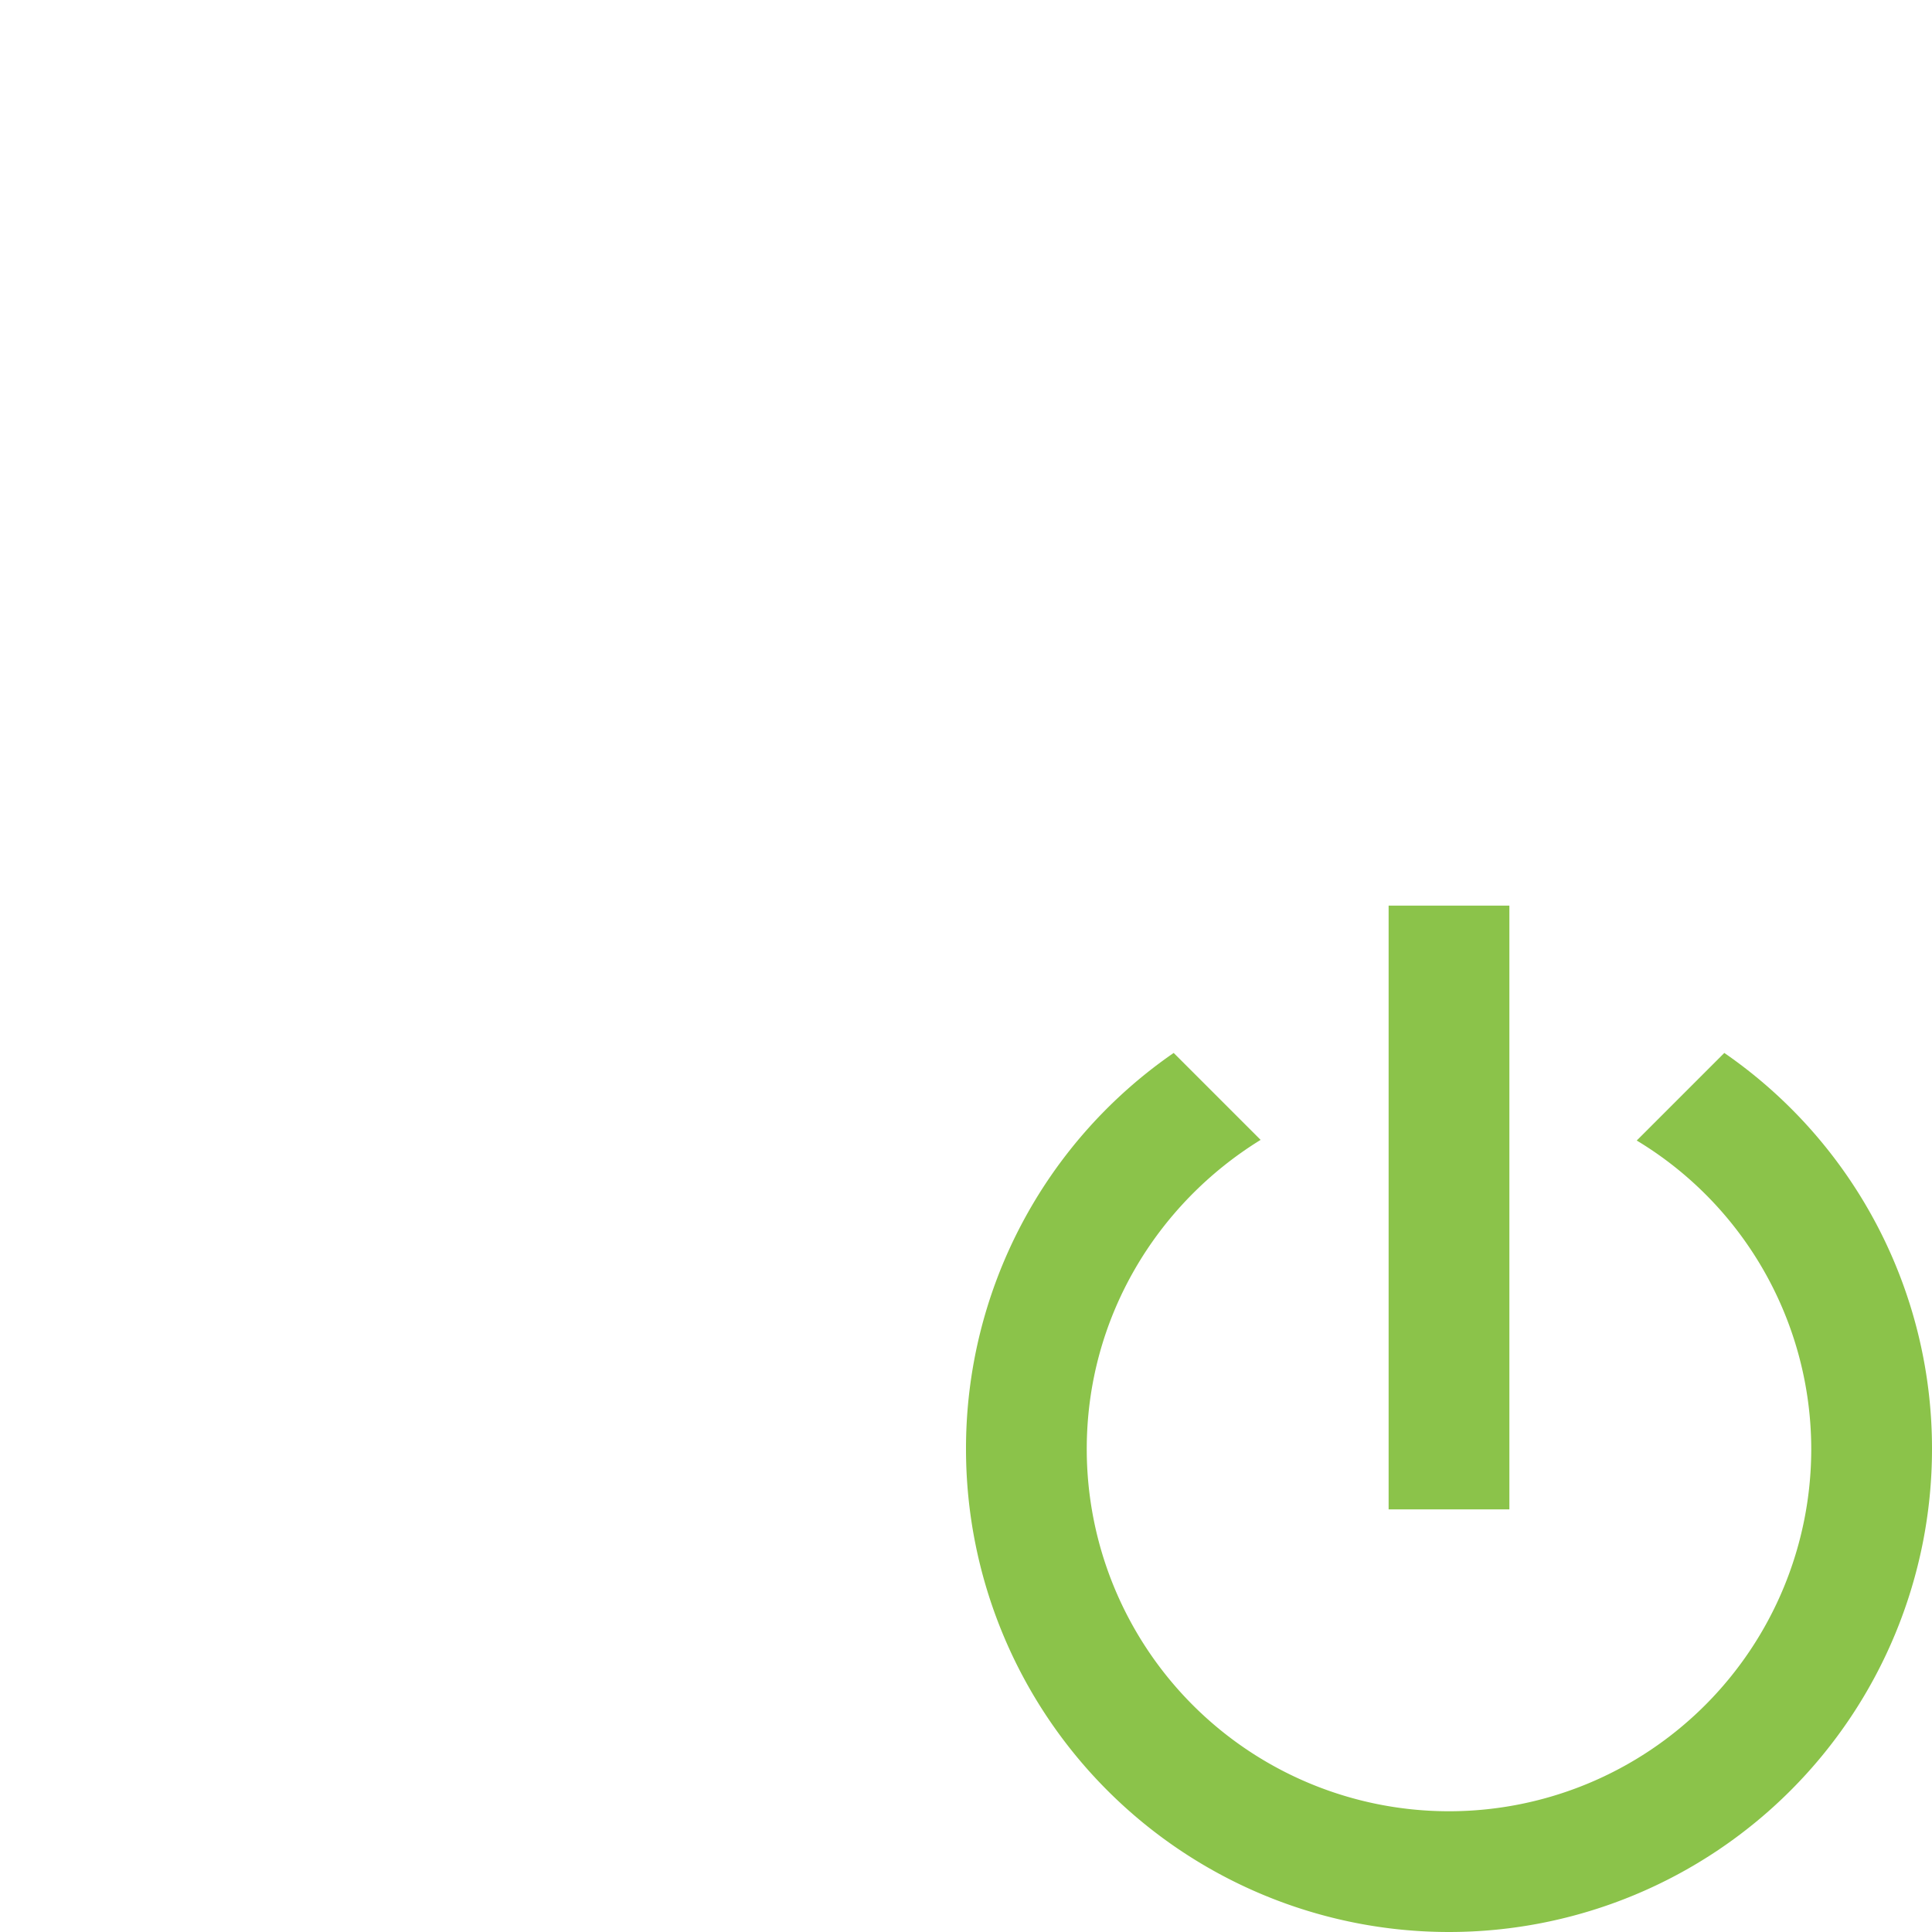 <!--
  - The MIT License (MIT)
  -
  - Copyright (c) 2015-2024 Elior "Mallowigi" Boukhobza
  -
  - Permission is hereby granted, free of charge, to any person obtaining a copy
  - of this software and associated documentation files (the "Software"), to deal
  - in the Software without restriction, including without limitation the rights
  - to use, copy, modify, merge, publish, distribute, sublicense, and/or sell
  - copies of the Software, and to permit persons to whom the Software is
  - furnished to do so, subject to the following conditions:
  -
  - The above copyright notice and this permission notice shall be included in all
  - copies or substantial portions of the Software.
  -
  - THE SOFTWARE IS PROVIDED "AS IS", WITHOUT WARRANTY OF ANY KIND, EXPRESS OR
  - IMPLIED, INCLUDING BUT NOT LIMITED TO THE WARRANTIES OF MERCHANTABILITY,
  - FITNESS FOR A PARTICULAR PURPOSE AND NONINFRINGEMENT. IN NO EVENT SHALL THE
  - AUTHORS OR COPYRIGHT HOLDERS BE LIABLE FOR ANY CLAIM, DAMAGES OR OTHER
  - LIABILITY, WHETHER IN AN ACTION OF CONTRACT, TORT OR OTHERWISE, ARISING FROM,
  - OUT OF OR IN CONNECTION WITH THE SOFTWARE OR THE USE OR OTHER DEALINGS IN THE
  - SOFTWARE.
  -->

<svg xmlns="http://www.w3.org/2000/svg" width="16" height="16"  viewBox="0 0 24 24">
  <path fill="#8BC34A"
        d="m21.42 13.08-1.088 1.088A4.48 4.48 0 0 1 22.5 18a4.5 4.5 0 0 1-4.5 4.5 4.5 4.5 0 0 1-4.5-4.5c0-1.627.87-3.045 2.16-3.84l-1.08-1.08A5.97 5.97 0 0 0 12 18a6 6 0 0 0 6 6 6 6 0 0 0 6-6 5.97 5.97 0 0 0-2.58-4.92m-2.67-1.83h-1.5v7.5h1.5"/>
</svg>
